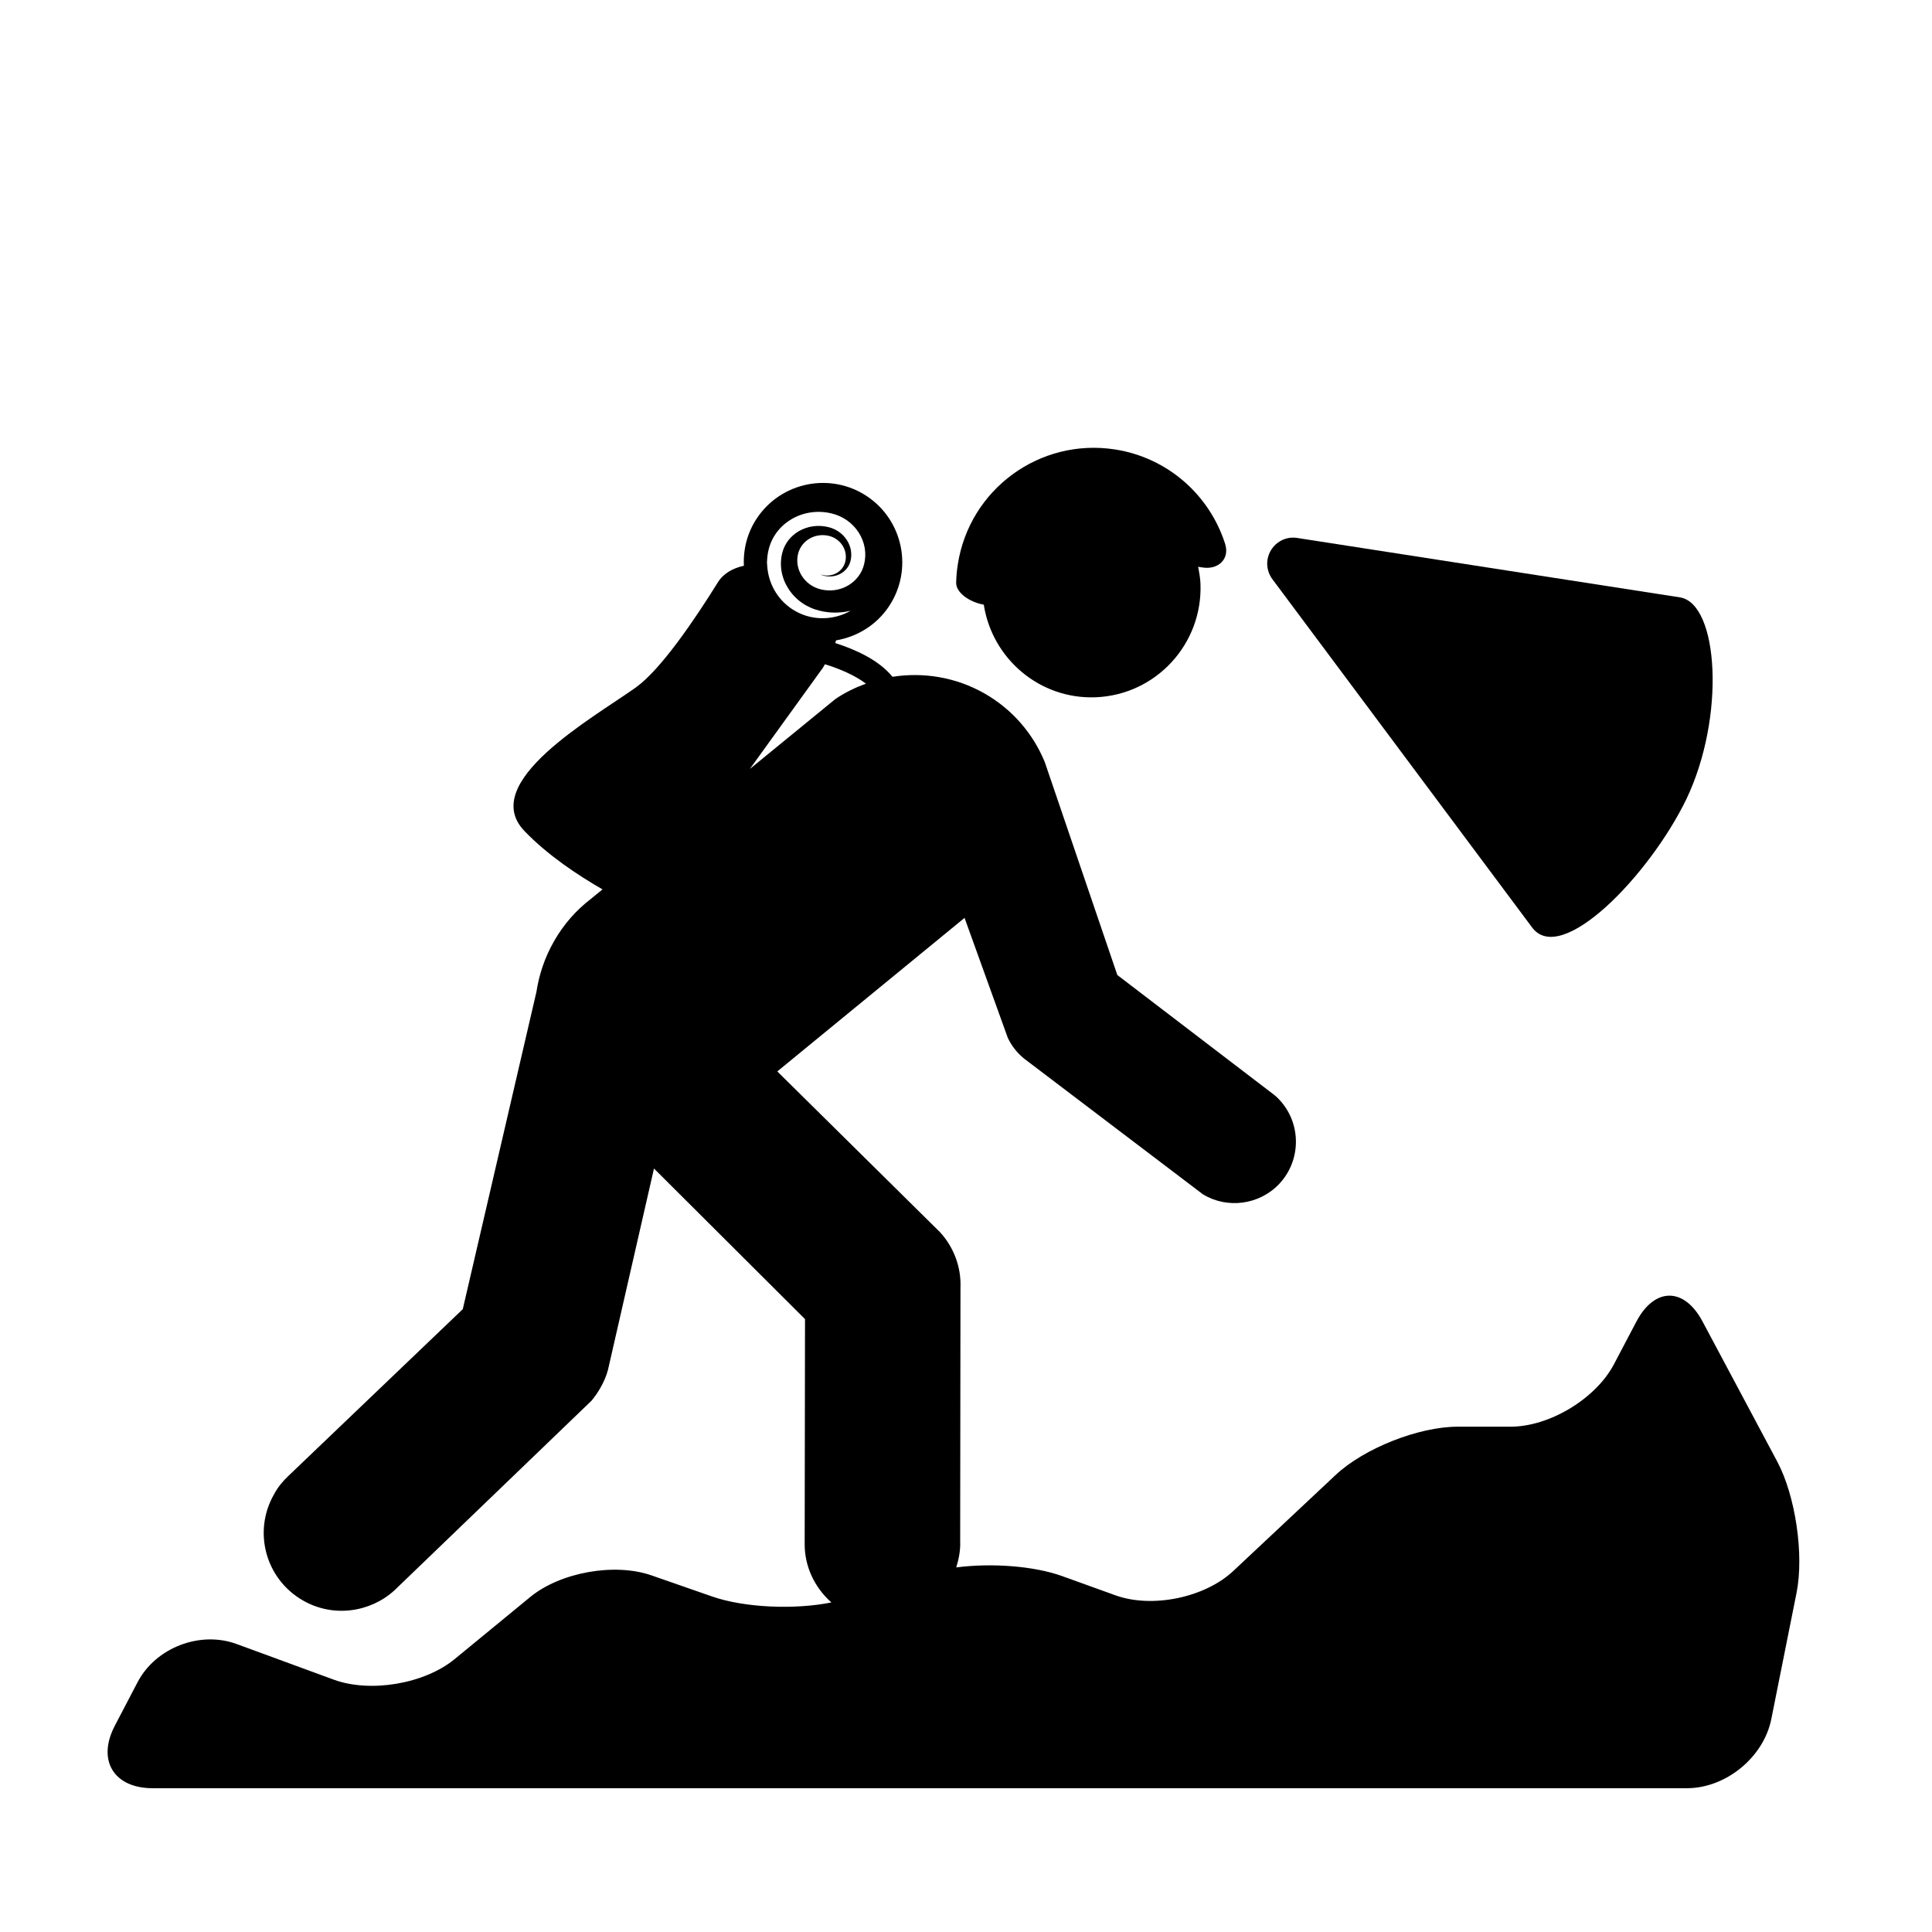 <?xml version="1.0" encoding="iso-8859-1"?>
<!-- Generator: Adobe Illustrator 17.1.0, SVG Export Plug-In . SVG Version: 6.00 Build 0)  -->
<!DOCTYPE svg PUBLIC "-//W3C//DTD SVG 1.1//EN" "http://www.w3.org/Graphics/SVG/1.1/DTD/svg11.dtd">
<svg version="1.1" id="Capa_1" xmlns="http://www.w3.org/2000/svg" xmlns:xlink="http://www.w3.org/1999/xlink" x="0px" y="0px"
	 viewBox="0 0 64 64" style="enable-background:new 0 0 64 64;" xml:space="preserve">
<g>
	<path d="M32.589,20.031c0.279,1.792,1.852,3.14,3.708,3.067c1.998-0.08,3.549-1.768,3.47-3.766
		c-0.008-0.191-0.042-0.374-0.078-0.556l0.151,0.023c0.516,0.08,0.902-0.282,0.745-0.779c-0.507-1.601-1.886-2.859-3.653-3.132
		c-2.495-0.385-4.82,1.324-5.204,3.812c-0.032,0.202-0.049,0.402-0.054,0.599C31.666,19.622,32.092,19.94,32.589,20.031z"/>
	<path d="M50.743,30.71c0.955,1.333,3.895-1.712,5.118-4.233c1.304-2.722,1.074-6.476-0.208-6.688l-12.69-1.97
		c-0.463-0.071-0.902,0.251-0.976,0.726c-0.037,0.237,0.035,0.482,0.175,0.658L50.743,30.71z"/>
	<path d="M5.058,59.237h50.824c1.291,0,2.542-1.026,2.795-2.291l0.836-4.181c0.252-1.265-0.034-3.214-0.642-4.353l-2.474-4.639
		c-0.608-1.139-1.587-1.136-2.189,0.006l-0.744,1.414c-0.602,1.142-2.135,2.068-3.425,2.068h-1.752c-1.291,0-3.1,0.716-4.041,1.598
		l-3.393,3.183c-0.941,0.882-2.688,1.244-3.902,0.805l-1.761-0.635c-0.945-0.341-2.353-0.44-3.513-0.289
		c0.088-0.287,0.143-0.578,0.13-0.87l0.01-8.406c0.025-0.669-0.217-1.324-0.675-1.827l-5.393-5.328l6.203-5.086l1.432,3.972
		c0.123,0.264,0.309,0.5,0.535,0.685l5.925,4.497c0.798,0.492,1.874,0.361,2.538-0.348c0.766-0.823,0.722-2.111-0.097-2.878
		c-0.021-0.021-0.057-0.045-0.077-0.065l-5.195-3.97l-2.404-7.056c-0.382-0.928-1.061-1.739-2.002-2.275
		c-0.959-0.543-2.031-0.707-3.043-0.548c-0.441-0.548-1.216-0.901-1.895-1.118c0.01-0.03,0.018-0.06,0.026-0.089
		c0.692-0.117,1.337-0.501,1.755-1.13c0.803-1.208,0.474-2.843-0.733-3.646c-1.207-0.803-2.843-0.474-3.646,0.734
		c-0.321,0.482-0.454,1.032-0.429,1.57c-0.362,0.08-0.676,0.253-0.859,0.546c-0.785,1.262-1.902,2.905-2.727,3.491
		c-1.409,1.003-5.231,3.138-3.683,4.75c0.768,0.801,1.771,1.466,2.586,1.934l-0.394,0.322c-0.482,0.37-0.899,0.843-1.214,1.399
		c-0.308,0.536-0.494,1.107-0.581,1.673l-2.44,10.512l-5.782,5.529c-0.185,0.174-0.35,0.375-0.469,0.602
		c-0.71,1.235-0.284,2.812,0.963,3.522c0.994,0.57,2.219,0.394,3.021-0.336l6.534-6.287c0.108-0.133,0.207-0.272,0.293-0.425
		c0.112-0.198,0.199-0.394,0.252-0.604l1.522-6.66l5.003,4.988l-0.011,7.464c0,0.728,0.324,1.424,0.885,1.922
		c-1.224,0.246-2.883,0.175-3.951-0.197l-2.01-0.7c-1.219-0.424-3.015-0.103-4.013,0.715l-2.51,2.062
		c-0.998,0.818-2.788,1.122-4,0.678l-3.222-1.182c-1.211-0.444-2.678,0.122-3.277,1.265l-0.754,1.442
		C3.206,58.31,3.767,59.237,5.058,59.237z M25.41,18.576c0.006-0.122,0.021-0.244,0.05-0.363c0.105-0.436,0.383-0.8,0.781-1.027
		c0.394-0.224,0.859-0.287,1.311-0.177c0.371,0.09,0.688,0.314,0.891,0.628c0.205,0.319,0.271,0.693,0.182,1.053
		c-0.073,0.301-0.265,0.552-0.539,0.71c-0.271,0.155-0.59,0.198-0.9,0.123c-0.538-0.133-0.875-0.66-0.749-1.176
		c0.107-0.44,0.565-0.706,1.022-0.595c0.392,0.094,0.633,0.479,0.542,0.855c-0.079,0.325-0.419,0.522-0.755,0.44
		c-0.016-0.003-0.031-0.008-0.045-0.012c-0.024-0.008-0.014,0,0.024,0.015c0.023,0.009,0.047,0.016,0.071,0.023
		c0.194,0.047,0.393,0.021,0.56-0.075c0.163-0.093,0.276-0.242,0.319-0.417c0.057-0.234,0.014-0.481-0.122-0.691
		c-0.138-0.214-0.355-0.366-0.611-0.429c-0.335-0.082-0.68-0.035-0.971,0.13c-0.286,0.163-0.484,0.424-0.56,0.733
		c-0.098,0.403-0.024,0.822,0.208,1.181c0.233,0.365,0.602,0.622,1.036,0.727c0.352,0.086,0.7,0.077,1.025,0
		c-0.591,0.336-1.343,0.343-1.946-0.058c-0.511-0.34-0.793-0.891-0.821-1.461c-0.001-0.03-0.007-0.061-0.006-0.091
		C25.406,18.606,25.409,18.591,25.41,18.576z M27.261,22.119c0.027-0.038,0.04-0.077,0.065-0.115
		c0.485,0.149,0.997,0.367,1.359,0.643c-0.354,0.129-0.696,0.294-1.01,0.508l-2.836,2.318L27.261,22.119z"/>
</g>
</svg>
